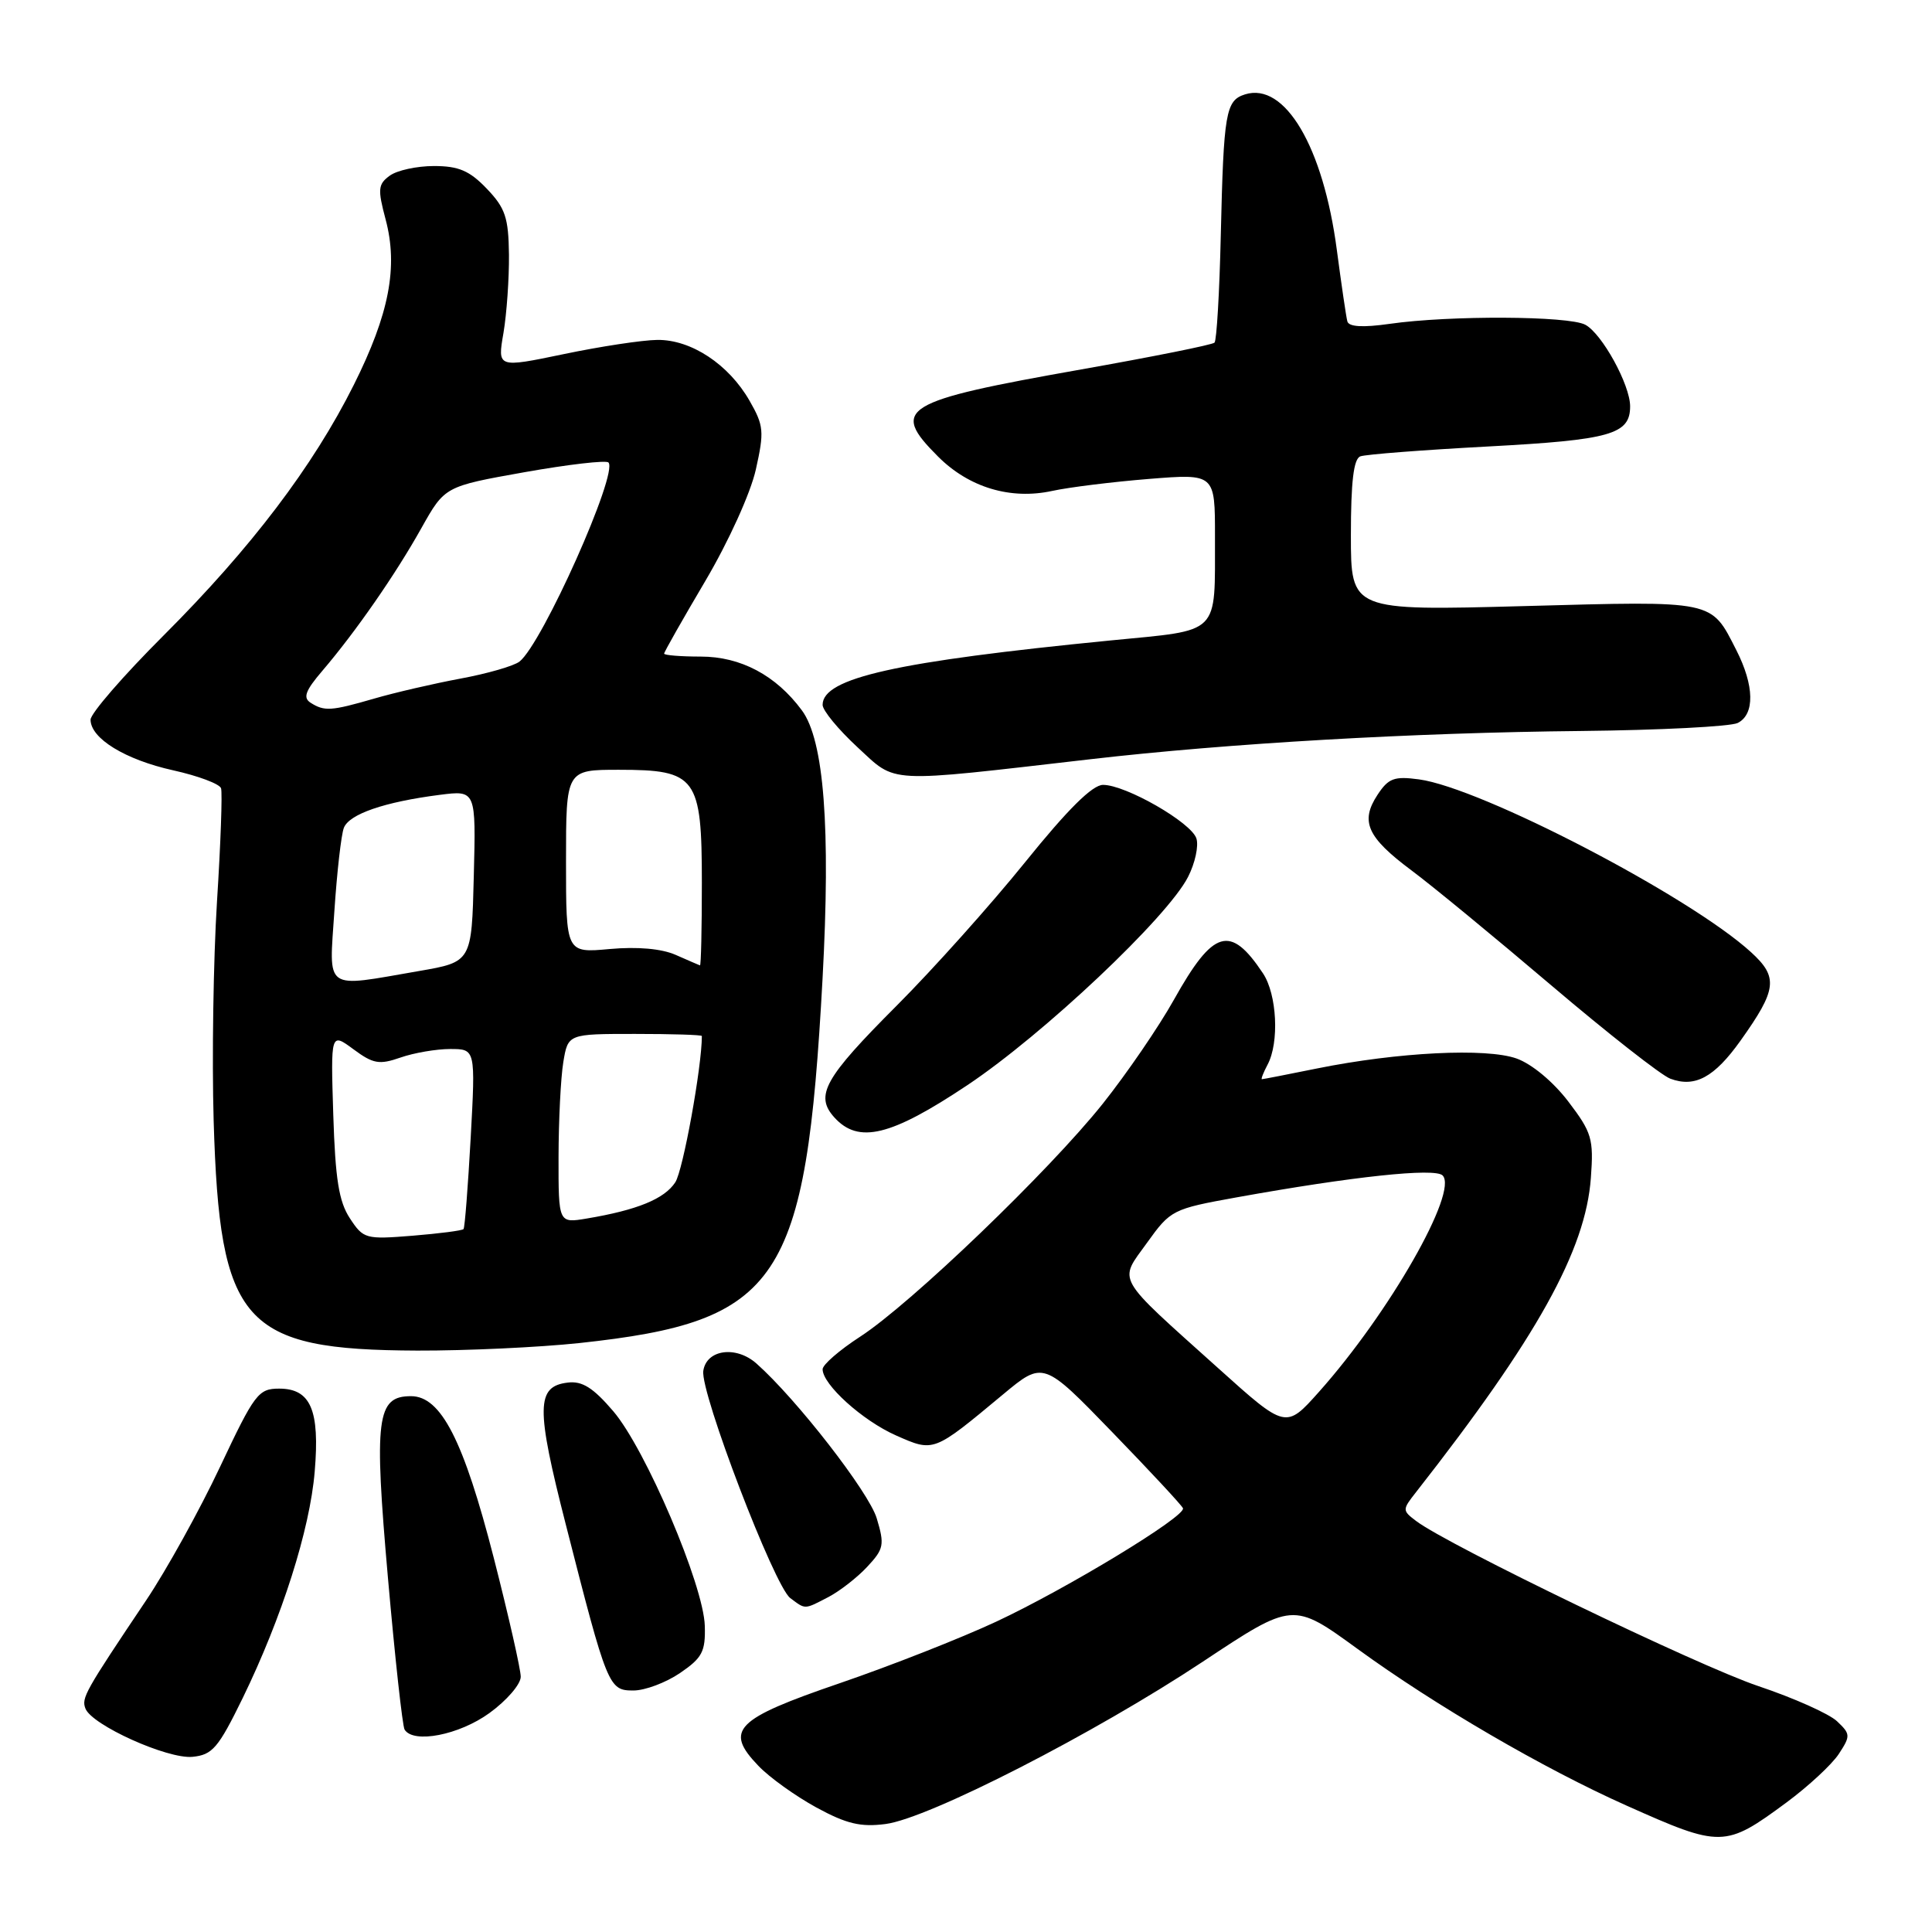<?xml version="1.0" encoding="UTF-8" standalone="no"?>
<!DOCTYPE svg PUBLIC "-//W3C//DTD SVG 1.1//EN" "http://www.w3.org/Graphics/SVG/1.1/DTD/svg11.dtd" >
<svg xmlns="http://www.w3.org/2000/svg" xmlns:xlink="http://www.w3.org/1999/xlink" version="1.1" viewBox="0 0 256 256">
 <g >
 <path fill="currentColor"
d=" M 236.73 238.83 C 239.62 236.69 242.74 233.80 243.65 232.41 C 245.22 230.01 245.21 229.77 243.41 228.07 C 242.36 227.08 237.68 224.99 233.00 223.42 C 225.06 220.76 191.78 204.70 187.63 201.53 C 185.80 200.14 185.80 200.05 187.63 197.72 C 203.65 177.28 210.11 165.67 210.80 156.06 C 211.18 150.90 210.93 150.06 207.81 145.96 C 205.81 143.34 202.99 140.99 200.96 140.26 C 196.94 138.83 185.23 139.41 174.50 141.58 C 170.65 142.36 167.37 143.00 167.21 143.00 C 167.06 143.00 167.40 142.13 167.96 141.07 C 169.53 138.14 169.21 131.76 167.35 128.97 C 163.02 122.46 160.78 123.12 155.55 132.47 C 153.55 136.05 149.31 142.24 146.13 146.24 C 139.01 155.17 120.69 172.76 113.97 177.12 C 111.24 178.89 109.00 180.83 109.00 181.43 C 109.00 183.46 114.29 188.24 118.72 190.20 C 123.76 192.43 123.65 192.47 132.87 184.80 C 138.24 180.33 138.24 180.33 147.37 189.76 C 152.39 194.94 156.61 199.48 156.75 199.85 C 157.16 200.92 141.35 210.51 132.00 214.88 C 127.33 217.06 118.00 220.73 111.28 223.03 C 97.40 227.78 95.95 229.25 100.48 233.97 C 101.94 235.51 105.41 237.99 108.17 239.50 C 112.17 241.68 114.05 242.12 117.35 241.69 C 123.05 240.95 145.02 229.70 159.41 220.16 C 171.32 212.26 171.32 212.26 179.91 218.51 C 190.18 225.98 204.52 234.34 215.50 239.24 C 228.08 244.86 228.57 244.85 236.73 238.83 Z  M 32.16 225.00 C 37.35 214.34 41.06 202.70 41.70 194.99 C 42.39 186.84 41.17 184.00 36.99 184.00 C 34.23 184.00 33.73 184.67 29.15 194.38 C 26.46 200.09 22.06 208.03 19.38 212.03 C 11.22 224.19 10.78 224.98 11.32 226.39 C 12.16 228.58 22.18 233.10 25.50 232.79 C 28.15 232.53 28.92 231.63 32.16 225.00 Z  M 64.85 226.99 C 67.13 225.34 69.00 223.18 69.00 222.18 C 69.00 221.19 67.39 214.11 65.43 206.44 C 61.43 190.85 58.44 185.00 54.46 185.00 C 49.90 185.00 49.54 187.87 51.41 209.14 C 52.34 219.71 53.33 228.72 53.61 229.18 C 54.78 231.08 60.84 229.90 64.85 226.99 Z  M 90.10 221.69 C 93.05 219.68 93.49 218.85 93.39 215.44 C 93.24 210.05 85.54 191.99 81.25 186.98 C 78.60 183.88 77.14 182.96 75.23 183.20 C 71.04 183.70 71.00 186.48 74.97 202.00 C 80.48 223.59 80.65 224.00 83.93 224.00 C 85.46 224.00 88.23 222.96 90.10 221.69 Z  M 109.80 211.60 C 111.28 210.82 113.59 209.03 114.91 207.61 C 117.12 205.24 117.23 204.70 116.17 201.18 C 115.13 197.72 105.54 185.37 100.23 180.67 C 97.52 178.27 93.60 178.82 93.19 181.65 C 92.78 184.52 102.60 210.17 104.71 211.75 C 106.77 213.29 106.53 213.30 109.80 211.60 Z  M 76.79 177.96 C 103.39 175.09 106.79 170.01 108.99 129.72 C 110.08 109.68 109.19 98.08 106.25 94.12 C 102.82 89.48 98.15 87.00 92.85 87.00 C 90.18 87.00 88.00 86.82 88.00 86.61 C 88.00 86.39 90.46 82.06 93.46 76.98 C 96.56 71.72 99.44 65.37 100.15 62.23 C 101.28 57.17 101.21 56.40 99.32 53.10 C 96.55 48.27 91.58 44.99 87.10 45.04 C 85.12 45.06 79.54 45.91 74.71 46.92 C 65.91 48.75 65.91 48.75 66.71 44.13 C 67.14 41.58 67.47 36.91 67.44 33.75 C 67.38 28.83 66.96 27.57 64.50 25.00 C 62.22 22.62 60.78 22.00 57.50 22.00 C 55.24 22.00 52.60 22.57 51.64 23.28 C 50.09 24.41 50.03 25.07 51.09 29.05 C 52.78 35.37 51.58 41.60 46.88 51.00 C 41.47 61.81 33.29 72.59 21.69 84.19 C 16.36 89.51 12.00 94.54 12.00 95.36 C 12.00 97.85 16.59 100.66 22.94 102.07 C 26.24 102.80 29.10 103.87 29.29 104.45 C 29.48 105.03 29.24 111.80 28.75 119.50 C 28.27 127.20 28.07 140.25 28.31 148.50 C 29.11 175.44 32.14 178.87 55.29 178.96 C 61.77 178.98 71.45 178.53 76.79 177.96 Z  M 128.18 143.79 C 138.24 137.08 154.70 121.55 157.42 116.20 C 158.35 114.39 158.85 112.09 158.53 111.10 C 157.86 108.99 149.17 104.00 146.16 104.00 C 144.75 104.00 141.49 107.23 135.83 114.25 C 131.28 119.89 123.64 128.42 118.86 133.21 C 109.21 142.87 107.93 145.16 110.56 148.07 C 113.76 151.60 118.03 150.56 128.18 143.79 Z  M 230.63 137.89 C 235.46 131.11 235.66 129.49 232.02 126.17 C 223.91 118.76 196.28 104.38 188.01 103.27 C 184.73 102.83 183.97 103.12 182.52 105.33 C 180.21 108.85 181.15 110.94 187.00 115.31 C 189.76 117.36 198.11 124.24 205.57 130.58 C 213.03 136.92 220.12 142.48 221.32 142.93 C 224.59 144.15 227.16 142.76 230.63 137.89 Z  M 144.50 100.60 C 162.75 98.49 187.25 97.08 209.50 96.86 C 219.95 96.75 229.29 96.27 230.25 95.80 C 232.54 94.66 232.47 90.85 230.07 86.14 C 226.67 79.47 227.38 79.62 201.96 80.31 C 179.00 80.93 179.00 80.93 179.00 70.93 C 179.00 63.85 179.36 60.80 180.25 60.47 C 180.94 60.21 188.57 59.62 197.21 59.16 C 213.42 58.29 216.00 57.56 216.00 53.84 C 216.00 50.99 212.28 44.22 210.06 43.03 C 207.86 41.85 192.11 41.77 184.15 42.91 C 180.56 43.42 178.72 43.31 178.53 42.58 C 178.37 41.99 177.75 37.74 177.14 33.14 C 175.34 19.45 170.25 10.83 164.96 12.51 C 162.41 13.32 162.14 14.89 161.76 31.19 C 161.59 38.73 161.21 45.12 160.93 45.40 C 160.65 45.69 152.70 47.28 143.27 48.95 C 119.45 53.17 117.90 54.10 124.30 60.50 C 128.39 64.59 133.89 66.25 139.42 65.05 C 141.66 64.56 147.44 63.85 152.25 63.46 C 161.00 62.76 161.00 62.76 160.99 71.13 C 160.96 84.32 161.87 83.42 147.18 84.86 C 118.72 87.66 109.00 89.83 109.00 93.40 C 109.00 94.14 111.08 96.66 113.62 99.01 C 118.89 103.86 117.04 103.76 144.50 100.60 Z  M 161.44 181.31 C 147.59 168.86 148.20 169.94 151.99 164.67 C 155.11 160.32 155.37 160.19 163.84 158.66 C 179.21 155.89 190.12 154.72 191.15 155.75 C 193.28 157.88 184.09 173.98 174.77 184.43 C 170.38 189.35 170.38 189.35 161.44 181.31 Z  M 46.36 161.43 C 44.90 159.21 44.43 156.23 44.16 147.70 C 43.82 136.81 43.82 136.81 46.83 139.03 C 49.45 140.97 50.25 141.11 53.07 140.13 C 54.84 139.51 57.81 139.00 59.65 139.00 C 63.01 139.00 63.01 139.00 62.37 150.75 C 62.01 157.21 61.59 162.66 61.42 162.86 C 61.25 163.06 58.21 163.45 54.66 163.74 C 48.44 164.24 48.15 164.16 46.36 161.43 Z  M 74.01 153.30 C 74.02 148.46 74.30 142.81 74.64 140.75 C 75.26 137.00 75.26 137.00 84.13 137.00 C 89.01 137.00 93.00 137.12 93.00 137.28 C 93.00 141.36 90.51 155.08 89.48 156.66 C 88.04 158.86 84.44 160.34 77.75 161.46 C 74.00 162.09 74.00 162.09 74.01 153.30 Z  M 44.31 120.68 C 44.65 115.56 45.21 110.62 45.56 109.70 C 46.26 107.87 50.94 106.26 58.28 105.32 C 63.07 104.71 63.07 104.71 62.78 116.09 C 62.50 127.46 62.50 127.46 55.50 128.67 C 42.77 130.87 43.60 131.46 44.31 120.68 Z  M 89.54 126.53 C 87.66 125.70 84.47 125.42 80.79 125.75 C 75.00 126.28 75.00 126.28 75.00 114.14 C 75.00 102.00 75.00 102.00 82.00 102.00 C 92.29 102.00 93.00 102.96 93.00 117.00 C 93.00 123.05 92.89 127.96 92.75 127.92 C 92.61 127.87 91.17 127.25 89.54 126.53 Z  M 41.16 93.12 C 40.12 92.46 40.45 91.53 42.71 88.89 C 47.12 83.73 52.41 76.11 55.84 69.97 C 58.94 64.45 58.94 64.45 69.49 62.57 C 75.29 61.54 80.30 60.96 80.62 61.28 C 81.97 62.64 71.86 85.28 68.84 87.66 C 68.10 88.24 64.58 89.26 61.00 89.92 C 57.42 90.59 52.28 91.78 49.57 92.57 C 43.88 94.22 42.99 94.28 41.16 93.12 Z "/>
</g>
</svg>